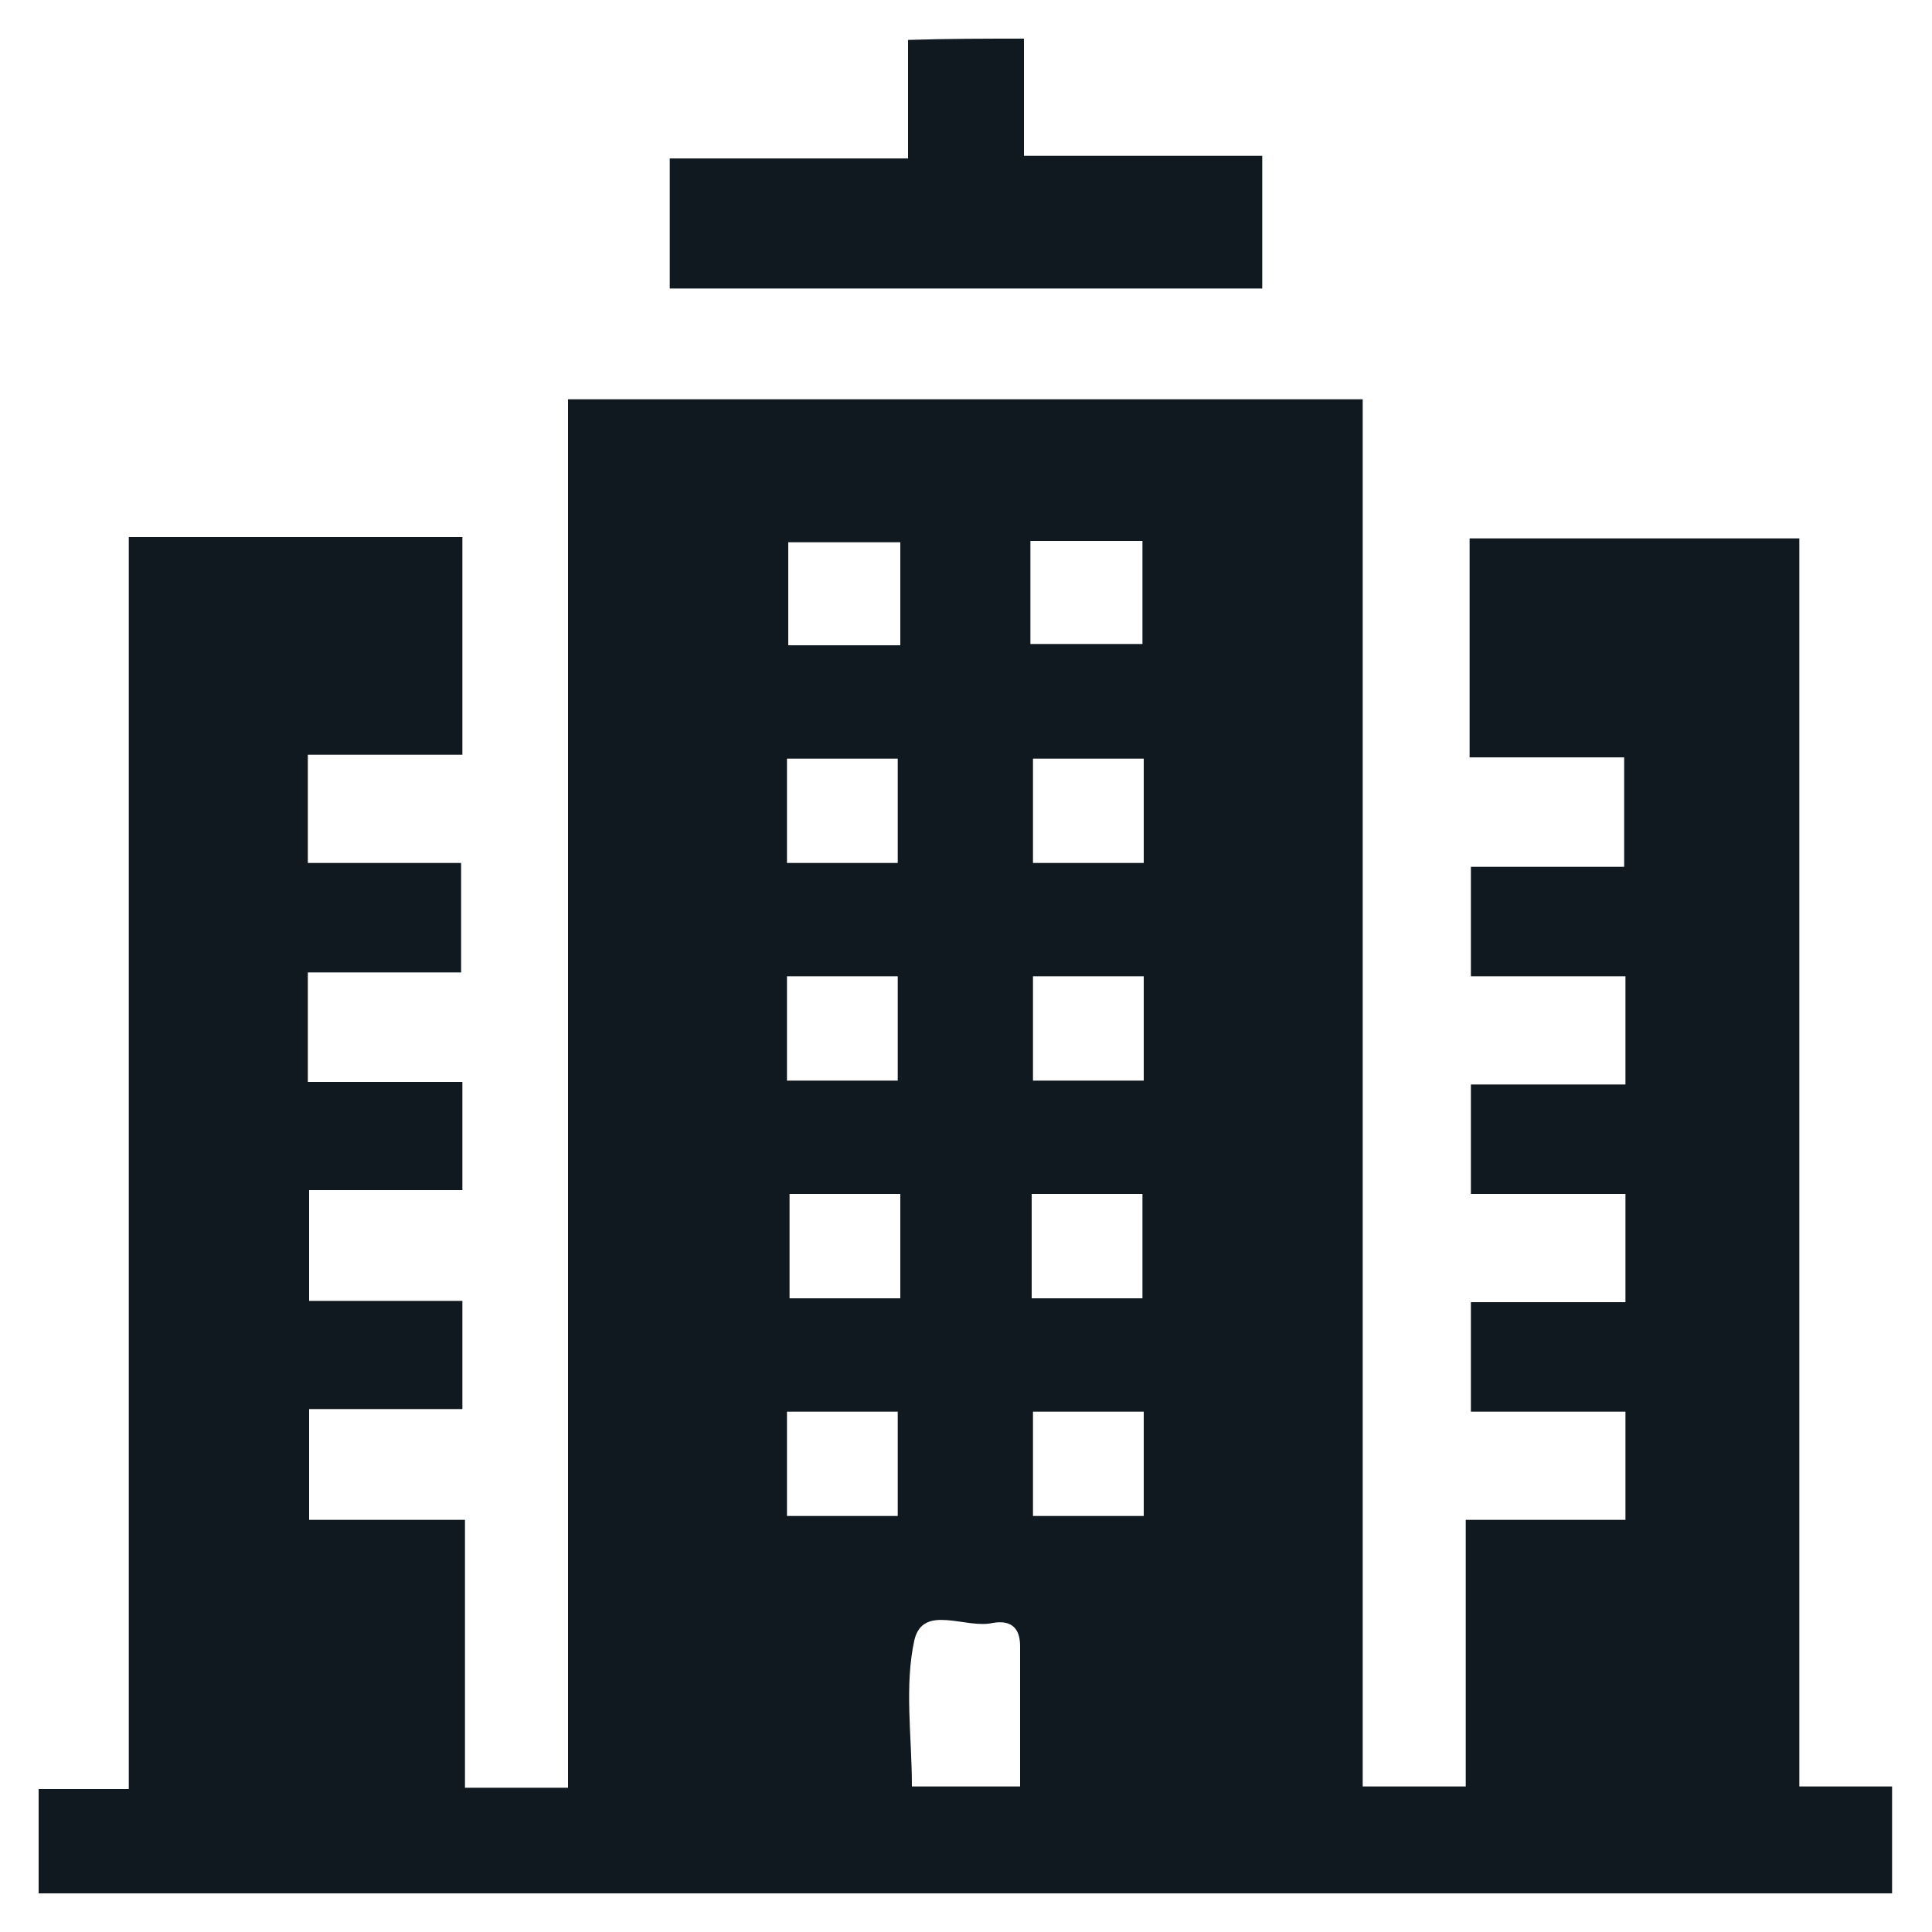 <?xml version="1.0" encoding="utf-8"?>
<!-- Generator: Adobe Illustrator 24.0.2, SVG Export Plug-In . SVG Version: 6.00 Build 0)  -->
<svg version="1.1" xmlns="http://www.w3.org/2000/svg" xmlns:xlink="http://www.w3.org/1999/xlink" x="0px" y="0px"
	 viewBox="0 0 150 150" style="enable-background:new 0 0 150 150;" xml:space="preserve">
<style type="text/css">
	.st0{fill:#101820;}
	.st1{display:none;}
	.st2{display:inline;}
	.st3{fill:#FFFFFF;}
	.st4{display:inline;fill:#FFFFFF;}
</style>
<g id="Capa_1">
	<g>
		<g>
			<path class="st0" d="M79.5,3c0,2.9,0,5.8,0,9.1c6,0,12.1,0,18.5,0c0,3.6,0,6.8,0,10.3c-15.2,0-30.5,0-46,0c0-3.3,0-6.5,0-10.1
				c6.1,0,12.2,0,18.5,0c0-3.3,0-6.3,0-9.2C73.5,3,76.5,3,79.5,3z"/>
		</g>
		<path class="st0" d="M35.9,41.7c0,5.6,0,11.1,0,16.9c-4,0-7.9,0-12,0c0,2.9,0,5.5,0,8.4c3.9,0,7.8,0,11.9,0c0,2.9,0,5.5,0,8.5
			c-3.9,0-7.9,0-11.9,0c0,3,0,5.6,0,8.5c4,0,7.9,0,12,0c0,2.9,0,5.5,0,8.4c-3.9,0-7.8,0-11.9,0c0,2.9,0,5.6,0,8.6
			c3.9,0,7.8,0,11.9,0c0,2.9,0,5.5,0,8.4c-3.9,0-7.8,0-11.9,0c0,3,0,5.6,0,8.6c4,0,7.9,0,12.1,0c0,7.1,0,13.9,0,20.8
			c2.8,0,5.3,0,8,0c0-36,0-71.8,0-107.8c20.7,0,41.1,0,61.7,0c0,35.9,0,71.7,0,107.7c2.7,0,5.2,0,8,0c0-6.7,0-13.5,0-20.7
			c4.3,0,8.3,0,12.4,0c0-3,0-5.5,0-8.4c-4,0-7.9,0-12,0c0-2.9,0-5.6,0-8.5c3.9,0,7.8,0,12,0c0-2.9,0-5.4,0-8.4c-3.9,0-7.8,0-12,0
			c0-2.9,0-5.5,0-8.5c3.9,0,7.9,0,12,0c0-3,0-5.5,0-8.4c-3.9,0-7.8,0-12,0c0-2.9,0-5.6,0-8.5c3.9,0,7.8,0,11.9,0c0-2.9,0-5.6,0-8.5
			c-4,0-7.9,0-12,0c0-5.8,0-11.2,0-17c8.4,0,16.9,0,25.6,0c0,32.3,0,64.5,0,96.9c2.5,0,4.8,0,7.2,0c0,2.9,0,5.5,0,8.3
			c-47.8,0-95.8,0-143.9,0c0-2.6,0-5.2,0-8.1c2.2,0,4.4,0,7,0c0-32.5,0-64.7,0-97.2C18.8,41.7,27.3,41.7,35.9,41.7z M79.2,138.7
			c0-3.8,0-7.3,0-10.9c0-1.6-0.9-2-2.1-1.8c-2.1,0.5-5.4-1.5-6.1,1.3c-0.8,3.6-0.2,7.5-0.2,11.4C73.7,138.7,76.2,138.7,79.2,138.7z
			 M61.2,50.1c3,0,5.8,0,8.7,0c0-2.8,0-5.4,0-8c-3,0-5.8,0-8.7,0C61.2,44.8,61.2,47.4,61.2,50.1z M80,50c3,0,5.9,0,8.7,0
			c0-2.8,0-5.4,0-8c-3,0-5.9,0-8.7,0C80,44.8,80,47.3,80,50z M61.1,67c3.1,0,5.8,0,8.6,0c0-2.8,0-5.5,0-8.1c-3,0-5.7,0-8.6,0
			C61.1,61.7,61.1,64.2,61.1,67z M88.8,58.9c-3.1,0-5.8,0-8.6,0c0,2.8,0,5.5,0,8.1c3,0,5.7,0,8.6,0C88.8,64.3,88.8,61.7,88.8,58.9z
			 M61.1,83.9c3.1,0,5.8,0,8.6,0c0-2.8,0-5.5,0-8.1c-3,0-5.7,0-8.6,0C61.1,78.5,61.1,81.1,61.1,83.9z M88.8,75.8c-3,0-5.8,0-8.6,0
			c0,2.8,0,5.4,0,8.1c3,0,5.7,0,8.6,0C88.8,81.2,88.8,78.6,88.8,75.8z M69.9,92.7c-3.1,0-5.9,0-8.6,0c0,2.8,0,5.5,0,8.1
			c3,0,5.8,0,8.6,0C69.9,98,69.9,95.5,69.9,92.7z M80.1,92.7c0,2.9,0,5.5,0,8.1c3,0,5.8,0,8.6,0c0-2.8,0-5.4,0-8.1
			C85.8,92.7,83.1,92.7,80.1,92.7z M61.1,117.7c3.1,0,5.9,0,8.6,0c0-2.8,0-5.5,0-8.1c-3,0-5.8,0-8.6,0
			C61.1,112.4,61.1,115,61.1,117.7z M80.2,109.6c0,2.9,0,5.5,0,8.1c3,0,5.8,0,8.6,0c0-2.8,0-5.4,0-8.1
			C85.8,109.6,83.1,109.6,80.2,109.6z"/>
	</g>
</g>
<g id="Capa_2" class="st1">
	<g class="st2">
		<g>
			<path class="st3" d="M79.5,3c0,2.9,0,5.8,0,9.1c6,0,12.1,0,18.5,0c0,3.6,0,6.8,0,10.3c-15.2,0-30.5,0-46,0c0-3.3,0-6.5,0-10.1
				c6.1,0,12.2,0,18.5,0c0-3.3,0-6.3,0-9.2C73.5,3,76.5,3,79.5,3z"/>
		</g>
		<path class="st3" d="M35.9,41.7c0,5.6,0,11.1,0,16.9c-4,0-7.9,0-12,0c0,2.9,0,5.5,0,8.4c3.9,0,7.8,0,11.9,0c0,2.9,0,5.5,0,8.5
			c-3.9,0-7.9,0-11.9,0c0,3,0,5.6,0,8.5c4,0,7.9,0,12,0c0,2.9,0,5.5,0,8.4c-3.9,0-7.8,0-11.9,0c0,2.9,0,5.6,0,8.6
			c3.9,0,7.8,0,11.9,0c0,2.9,0,5.5,0,8.4c-3.9,0-7.8,0-11.9,0c0,3,0,5.6,0,8.6c4,0,7.9,0,12.1,0c0,7.1,0,13.9,0,20.8
			c2.8,0,5.3,0,8,0c0-36,0-71.8,0-107.8c20.7,0,41.1,0,61.7,0c0,35.9,0,71.7,0,107.7c2.7,0,5.2,0,8,0c0-6.7,0-13.5,0-20.7
			c4.3,0,8.3,0,12.4,0c0-3,0-5.5,0-8.4c-4,0-7.9,0-12,0c0-2.9,0-5.6,0-8.5c3.9,0,7.8,0,12,0c0-2.9,0-5.4,0-8.4c-3.9,0-7.8,0-12,0
			c0-2.9,0-5.5,0-8.5c3.9,0,7.9,0,12,0c0-3,0-5.5,0-8.4c-3.9,0-7.8,0-12,0c0-2.9,0-5.6,0-8.5c3.9,0,7.8,0,11.9,0c0-2.9,0-5.6,0-8.5
			c-4,0-7.9,0-12,0c0-5.8,0-11.2,0-17c8.4,0,16.9,0,25.6,0c0,32.3,0,64.5,0,96.9c2.5,0,4.8,0,7.2,0c0,2.9,0,5.5,0,8.3
			c-47.8,0-95.8,0-143.9,0c0-2.6,0-5.2,0-8.1c2.2,0,4.4,0,7,0c0-32.5,0-64.7,0-97.2C18.8,41.7,27.3,41.7,35.9,41.7z M79.2,138.7
			c0-3.8,0-7.3,0-10.9c0-1.6-0.9-2-2.1-1.8c-2.1,0.5-5.4-1.5-6.1,1.3c-0.8,3.6-0.2,7.5-0.2,11.4C73.7,138.7,76.2,138.7,79.2,138.7z
			 M61.2,50.1c3,0,5.8,0,8.7,0c0-2.8,0-5.4,0-8c-3,0-5.8,0-8.7,0C61.2,44.8,61.2,47.4,61.2,50.1z M80,50c3,0,5.9,0,8.7,0
			c0-2.8,0-5.4,0-8c-3,0-5.9,0-8.7,0C80,44.8,80,47.3,80,50z M61.1,67c3.1,0,5.8,0,8.6,0c0-2.8,0-5.5,0-8.1c-3,0-5.7,0-8.6,0
			C61.1,61.7,61.1,64.2,61.1,67z M88.8,58.9c-3.1,0-5.8,0-8.6,0c0,2.8,0,5.5,0,8.1c3,0,5.7,0,8.6,0C88.8,64.3,88.8,61.7,88.8,58.9z
			 M61.1,83.9c3.1,0,5.8,0,8.6,0c0-2.8,0-5.5,0-8.1c-3,0-5.7,0-8.6,0C61.1,78.5,61.1,81.1,61.1,83.9z M88.8,75.8c-3,0-5.8,0-8.6,0
			c0,2.8,0,5.4,0,8.1c3,0,5.7,0,8.6,0C88.8,81.2,88.8,78.6,88.8,75.8z M69.9,92.7c-3.1,0-5.9,0-8.6,0c0,2.8,0,5.5,0,8.1
			c3,0,5.8,0,8.6,0C69.9,98,69.9,95.5,69.9,92.7z M80.1,92.7c0,2.9,0,5.5,0,8.1c3,0,5.8,0,8.6,0c0-2.8,0-5.4,0-8.1
			C85.8,92.7,83.1,92.7,80.1,92.7z M61.1,117.7c3.1,0,5.9,0,8.6,0c0-2.8,0-5.5,0-8.1c-3,0-5.8,0-8.6,0
			C61.1,112.4,61.1,115,61.1,117.7z M80.2,109.6c0,2.9,0,5.5,0,8.1c3,0,5.8,0,8.6,0c0-2.8,0-5.4,0-8.1
			C85.8,109.6,83.1,109.6,80.2,109.6z"/>
	</g>
</g>
</svg>
